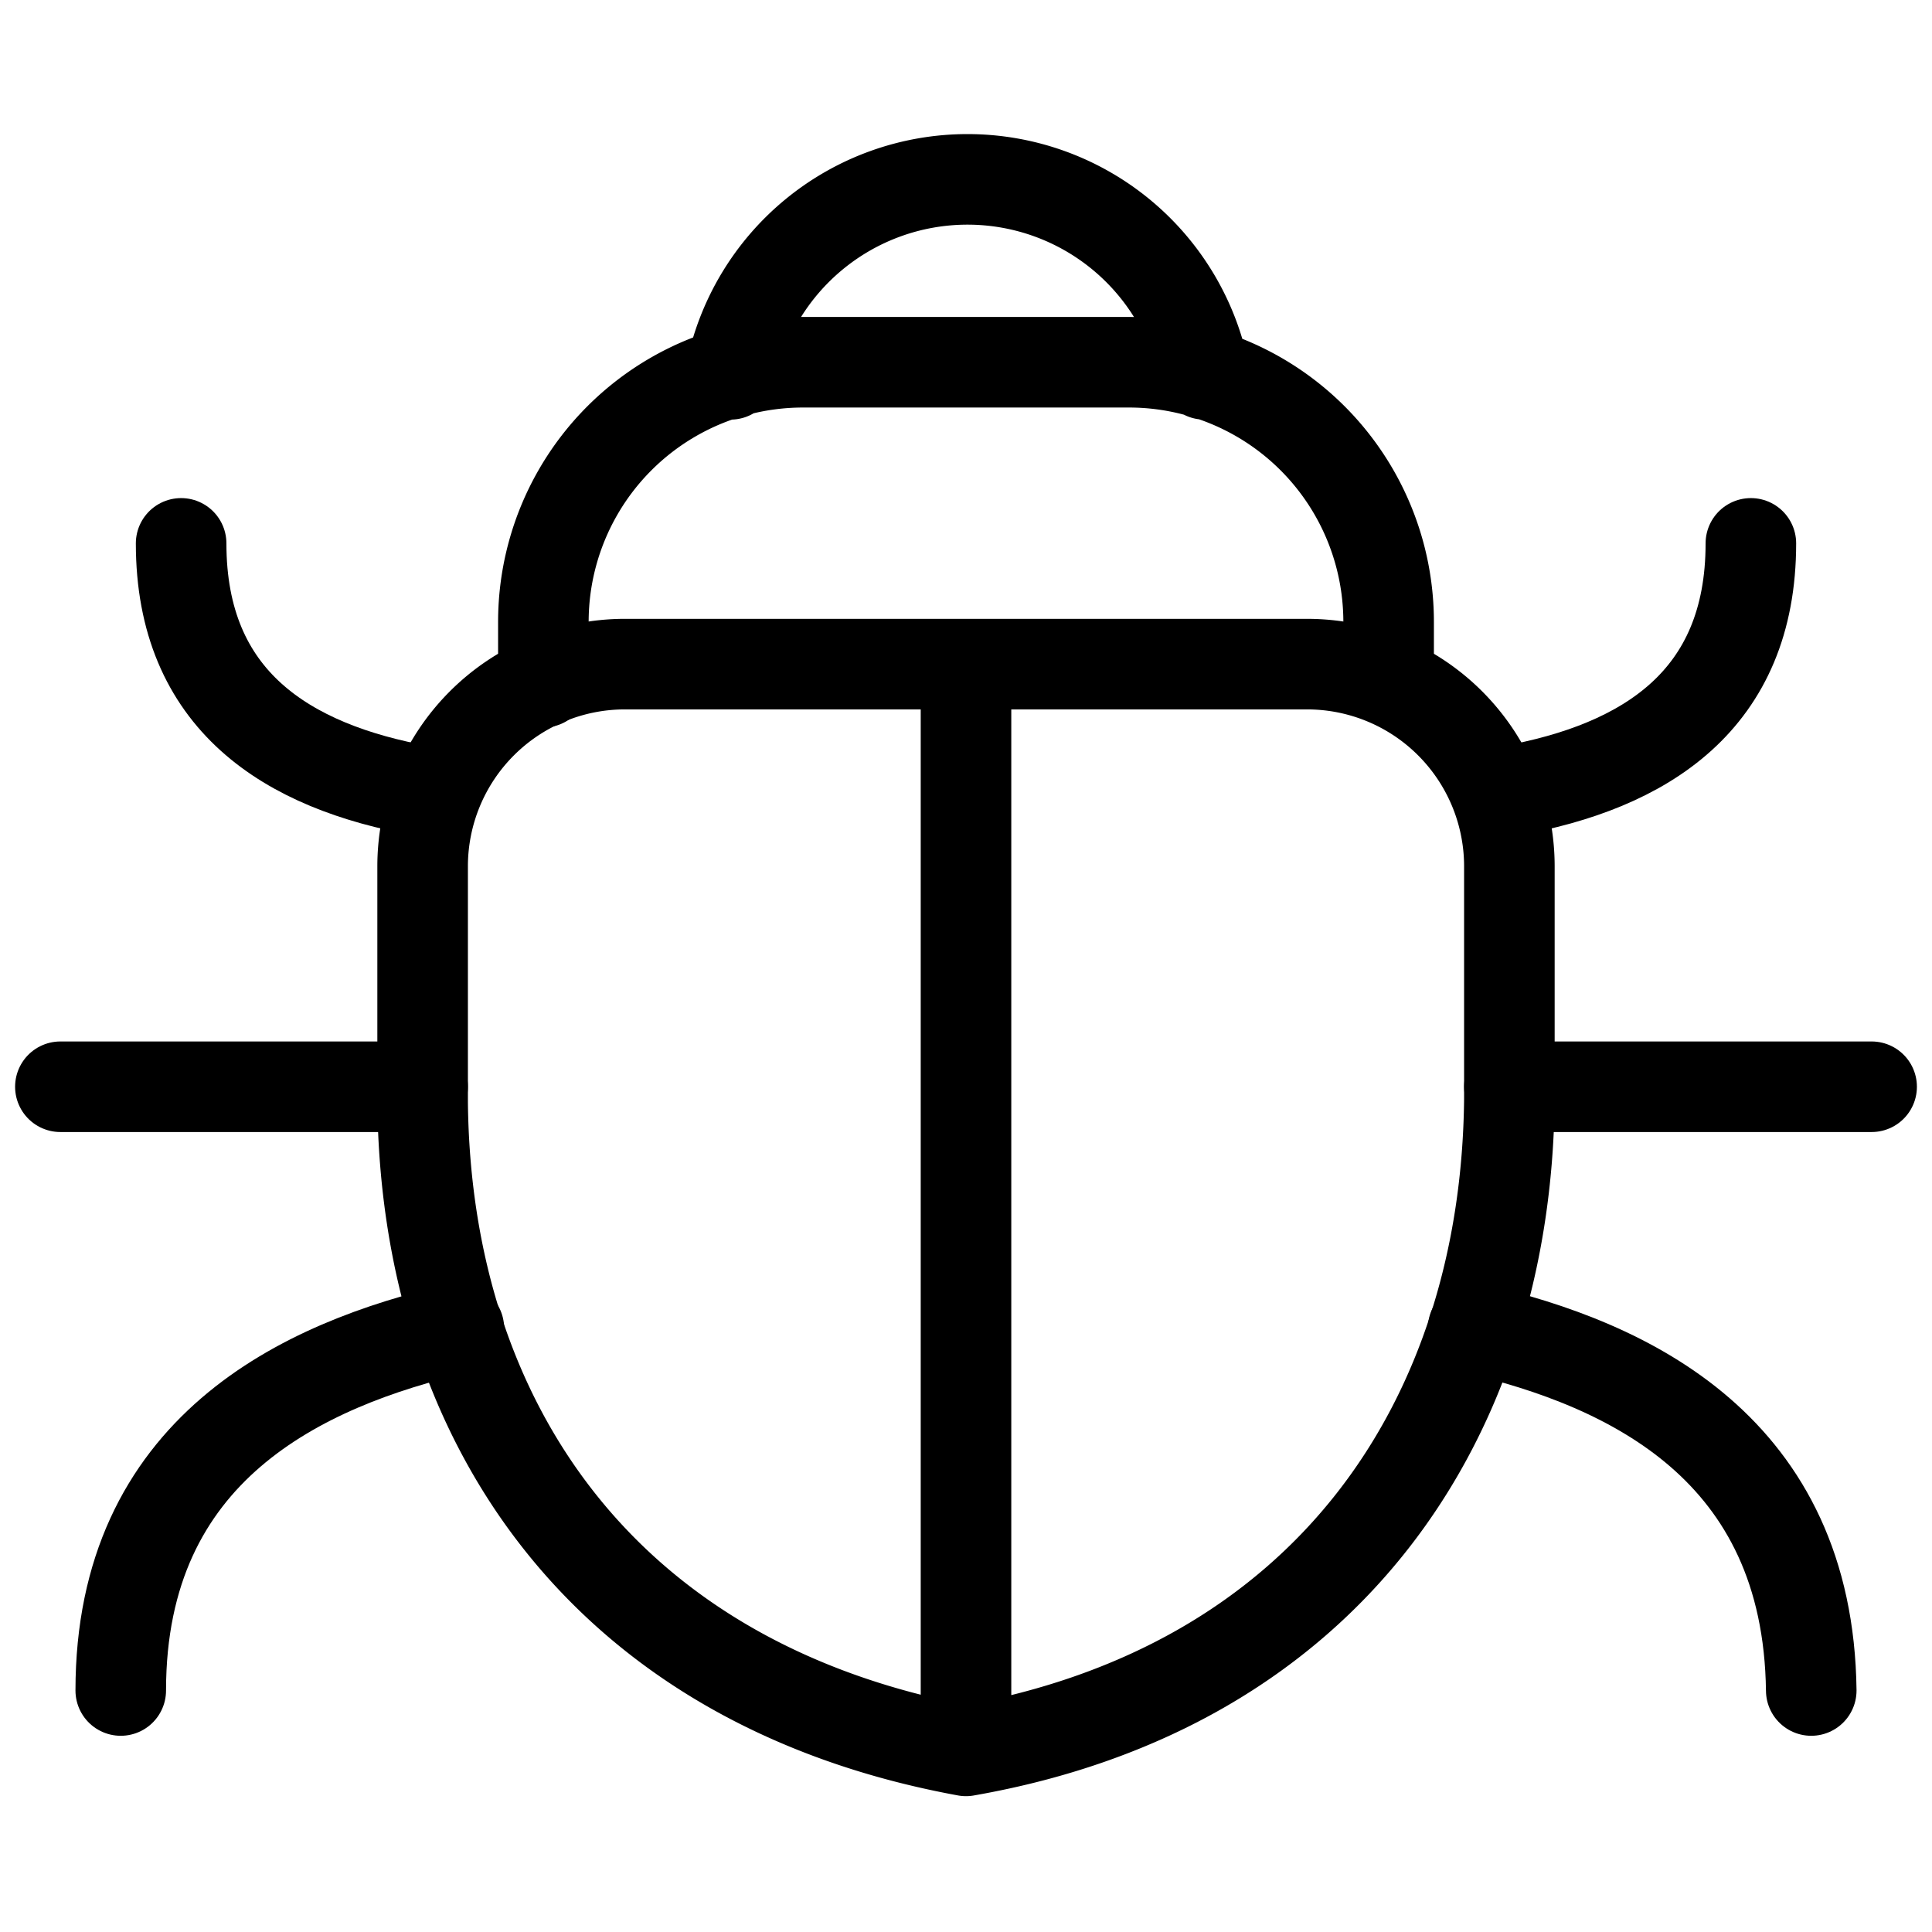 <svg xmlns="http://www.w3.org/2000/svg" viewBox="0 0 64 64" aria-labelledby="title"
aria-describedby="desc" role="img" xmlns:xlink="http://www.w3.org/1999/xlink">
  <title>Error Bug</title>
  <desc>A line styled icon from Orion Icon Library.</desc>
  <path data-name="layer2"
  d="M58 18c0 5.2-3.5 7.4-8 8.2M62 36H50m-1.2 8C54 45.2 59.9 48 60 56M6 18c0 5.2 3.5 7.4 8 8.2M2 36h12m1.2 8C10 45.2 4 48 4 56"
  fill="none" stroke="#000000" stroke-linecap="round" stroke-linejoin="round"
  stroke-width="3"></path>
  <path data-name="layer1" d="M18 22.6v-2a8.6 8.6 0 0 1 8.6-8.6h10.8a8.6 8.6 0 0 1 8.6 8.6v1.9M24.2 12.4a8 8 0 0 1 15.7 0"
  fill="none" stroke="#000000" stroke-linecap="round" stroke-linejoin="round"
  stroke-width="3"></path>
  <path data-name="layer1" d="M43.3 22H20.7a6.7 6.7 0 0 0-6.7 6.7v7.8c.1 10.6 6 19.3 18 21.5 12-2.1 17.9-11 18-21.6v-7.7a6.7 6.7 0 0 0-6.7-6.7zM32 22v36"
  fill="none" stroke="#000000" stroke-linecap="round" stroke-linejoin="round"
  stroke-width="3"></path>
</svg>